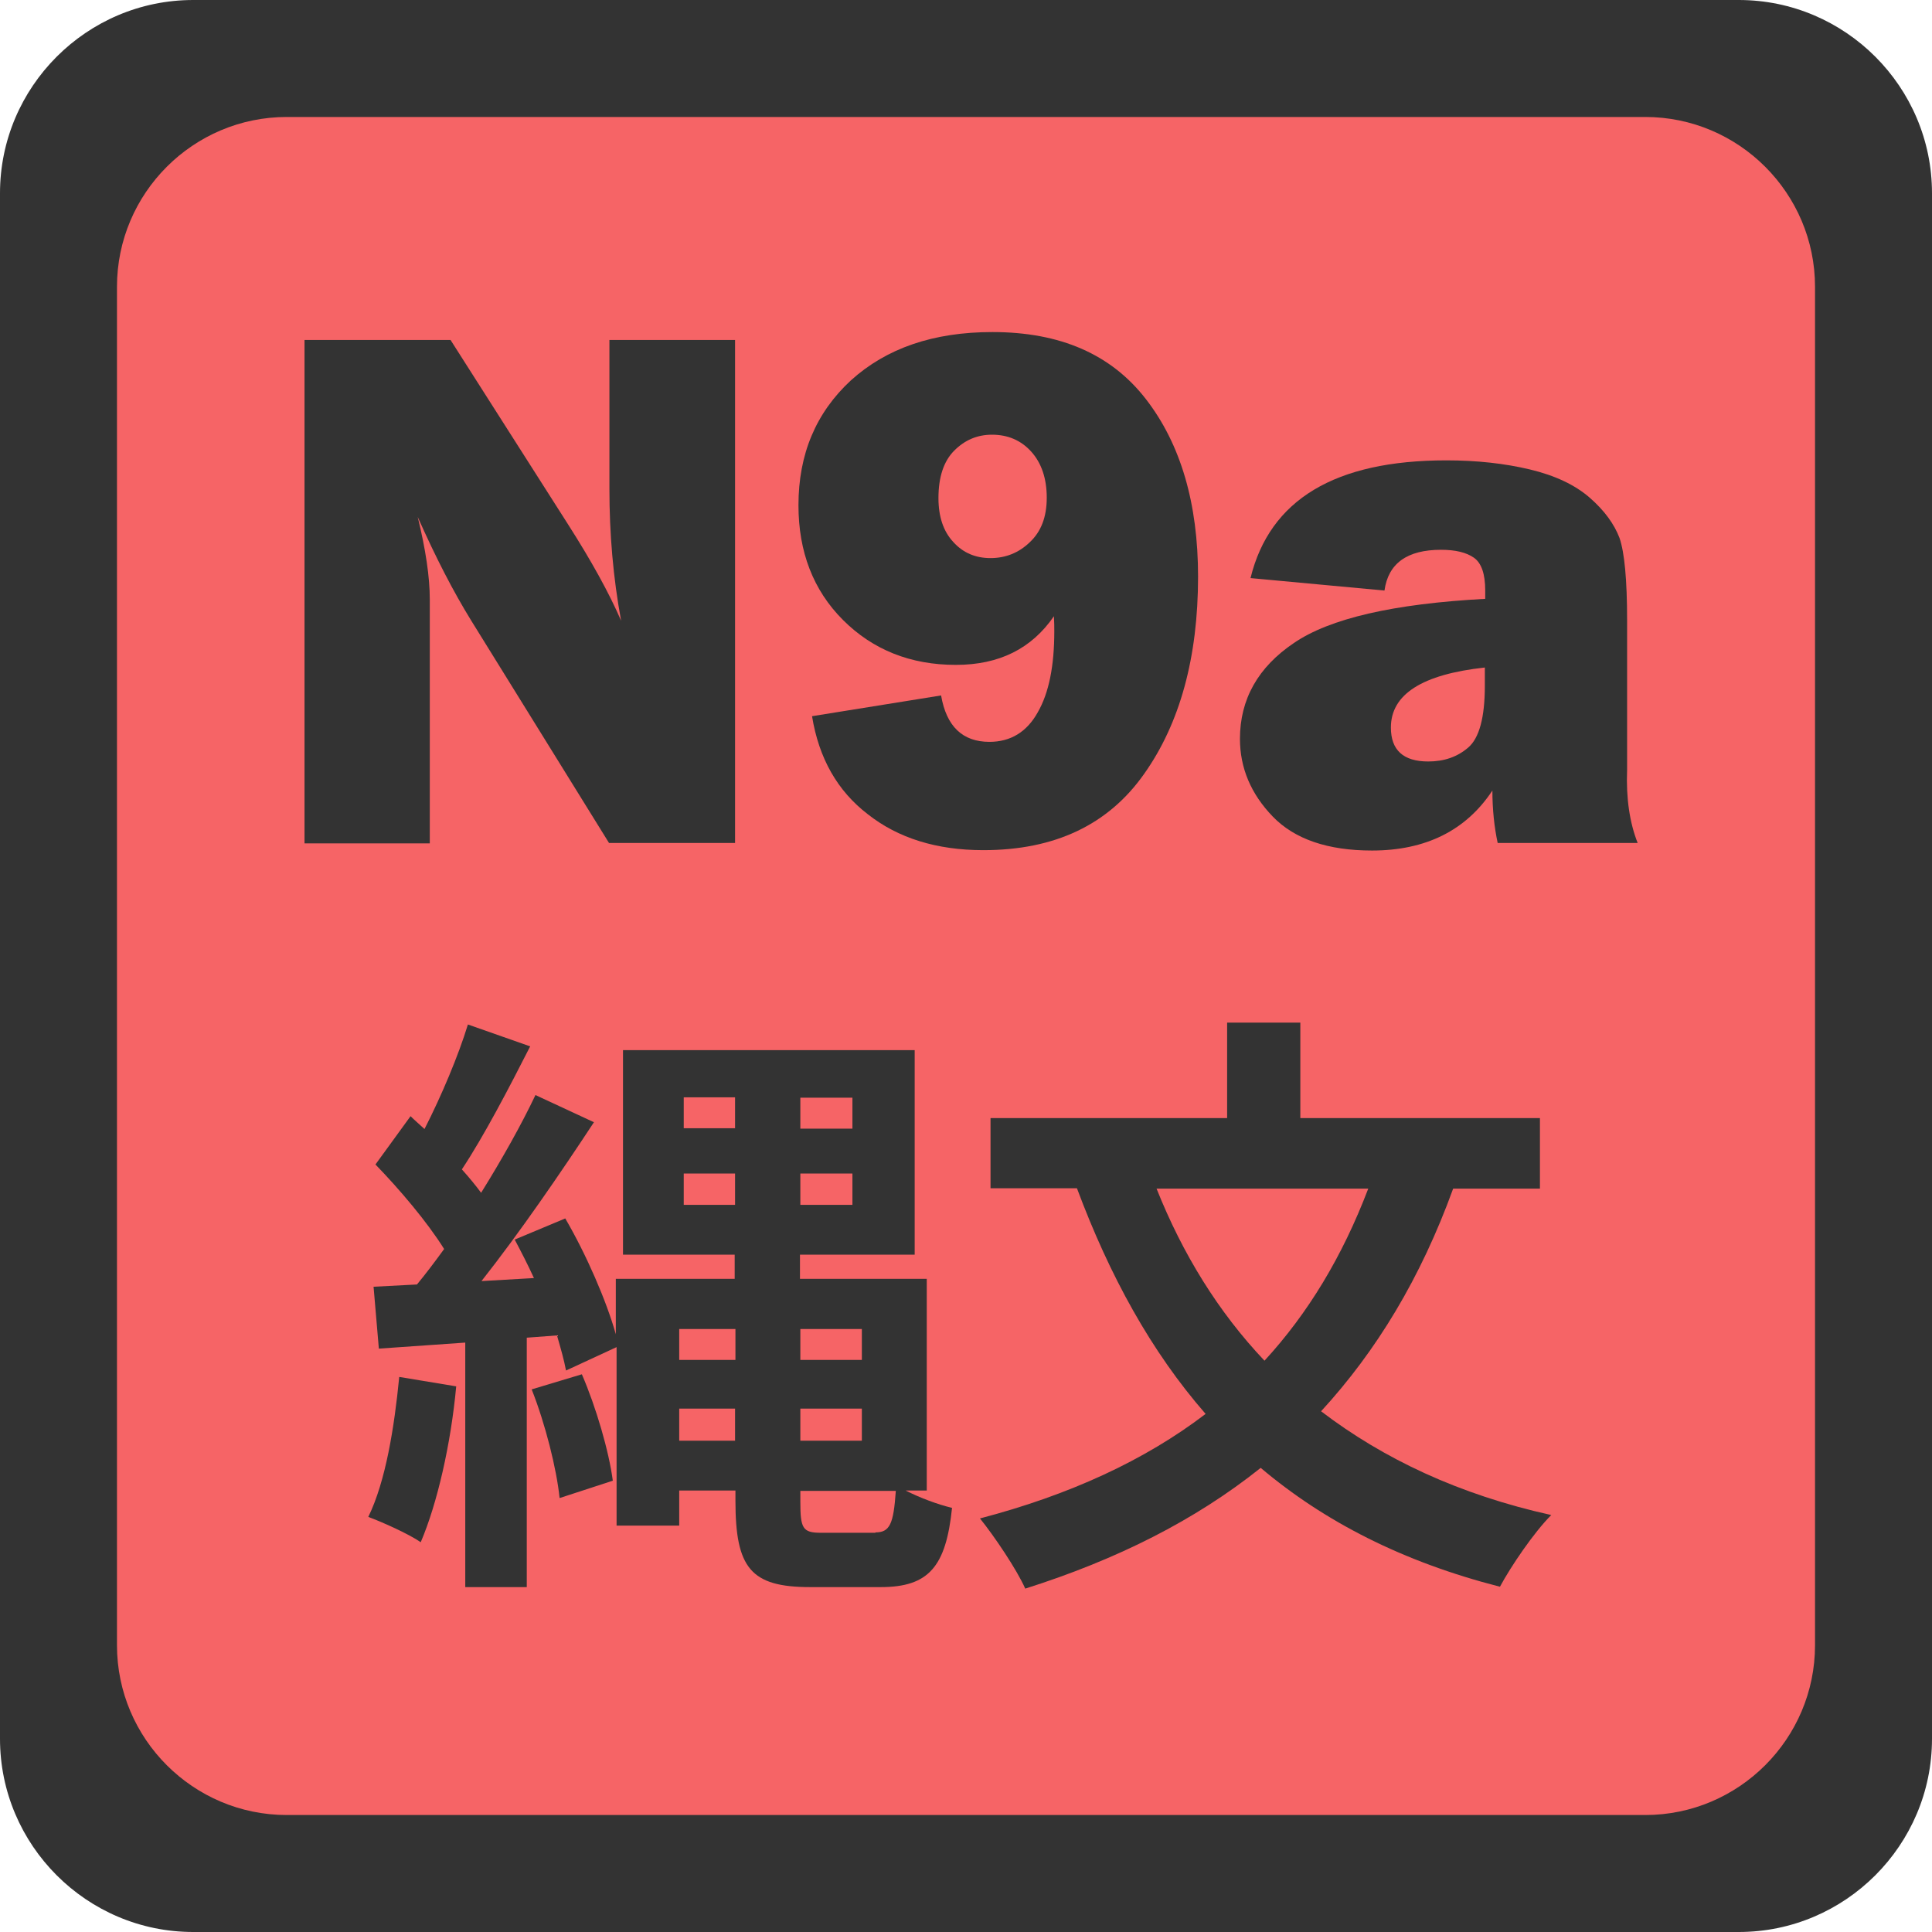<?xml version="1.0" encoding="utf-8"?>
<!-- Generator: Adobe Illustrator 28.0.0, SVG Export Plug-In . SVG Version: 6.00 Build 0)  -->
<svg version="1.1" id="レイヤー_1" xmlns="http://www.w3.org/2000/svg" xmlns:xlink="http://www.w3.org/1999/xlink" x="0px"
	 y="0px" viewBox="0 0 512 512" style="enable-background:new 0 0 512 512;" xml:space="preserve">
<style type="text/css">
	.st0{fill:#333333;}
	.st1{fill:#F66466;}
</style>
<g>
	<path class="st0" d="M512,460.8c0,28.2-23,51.2-51.2,51.2H51.2C23,512,0,489,0,460.8V51.2C0,23,23,0,51.2,0h409.6
		C489,0,512,23,512,51.2V460.8z"/>
</g>
<g>
	<path class="st1" d="M481,436c0,24.8-20.2,45-45,45H76c-24.8,0-45-20.2-45-45V76c0-24.8,20.2-45,45-45h360c24.8,0,45,20.2,45,45
		V436z"/>
</g>
<g>
	<path class="st0" d="M194.7,223.4h-33.3l-36.5-58.9c-4.7-7.6-9.4-16.7-14.2-27.5c2.1,8.6,3.2,15.9,3.2,21.9v64.6H80.7V90.1h38.7
		l31.1,48.8c6.2,9.7,10.9,18.2,14.1,25.6c-2.1-11.4-3.1-23-3.1-35V90.1h33.3V223.4z"/>
	<path class="st0" d="M215.2,189.8l34.2-5.5c1.4,8.2,5.7,12.3,12.8,12.3c5.6,0,9.9-2.6,12.8-7.8c3-5.2,4.4-12.4,4.4-21.5
		c0-1,0-2.4-0.1-4c-5.9,8.6-14.5,12.9-26,12.9c-12,0-22-4-29.9-11.9c-7.9-7.9-11.8-18.1-11.8-30.4c0-13.5,4.6-24.5,13.9-33.1
		C234.9,92.3,247.3,88,263,88c18,0,31.5,5.9,40.7,17.8c9.2,11.9,13.8,27.6,13.8,47c0,21.4-4.8,38.9-14.3,52.3
		c-9.5,13.5-23.7,20.2-42.6,20.2c-12.4,0-22.6-3.2-30.6-9.5C221.9,209.6,217,200.9,215.2,189.8z M262.5,147.9c4,0,7.5-1.4,10.4-4.2
		c3-2.8,4.5-6.7,4.5-11.8c0-5.1-1.4-9.2-4.1-12.2c-2.7-3-6.2-4.5-10.4-4.5c-3.9,0-7.2,1.4-10,4.2c-2.8,2.8-4.2,7-4.2,12.6
		c0,4.9,1.3,8.8,3.9,11.6C255.2,146.5,258.5,147.9,262.5,147.9z"/>
	<path class="st0" d="M434,223.4h-37.1c-0.9-4.2-1.4-8.9-1.4-13.9c-7,10.6-17.7,15.9-31.9,15.9c-11.7,0-20.5-3-26.3-9
		c-5.8-6-8.7-12.9-8.7-20.6c0-10.5,4.8-19,14.3-25.4c9.5-6.5,26.4-10.4,50.7-11.7v-2.2c0-4.4-1-7.3-3-8.7c-2-1.4-4.9-2.1-8.7-2.1
		c-9,0-14,3.6-15,10.8l-35.5-3.3c5.1-20.8,22.4-31.2,51.9-31.2c8,0,15.4,0.8,22.1,2.4c6.7,1.6,12,4.1,15.9,7.5
		c3.9,3.4,6.5,7,7.9,10.7c1.3,3.8,2,11,2,21.8v39.6C430.9,211.6,431.9,218.1,434,223.4z M393.5,176.9c-16.6,1.8-24.9,7.1-24.9,15.9
		c0,6,3.3,9,9.9,9c4.2,0,7.7-1.2,10.6-3.7c2.9-2.5,4.4-7.9,4.4-16.4V176.9z"/>
</g>
<g>
	<path class="st0" d="M120.9,367.4c-1.4,15.2-5,31-9.4,41.3c-3.2-2.2-10.1-5.3-13.9-6.7c4.6-9.4,6.9-23.7,8.2-37.1L120.9,367.4z
		 M240,395c3.7,1.9,8.5,3.7,12.3,4.6c-1.6,15.5-6.1,21-18.9,21h-18.7c-15.8,0-19.8-5.1-19.8-22.9V395H180v9.3h-16.6V357l-13.4,6.2
		c-0.5-2.7-1.4-5.9-2.4-9.3l-8,0.6v66.1h-16.3v-64.8l-22.9,1.6L99,341l11.5-0.6c2.4-2.9,4.8-6.1,7.2-9.4
		c-4.5-7.2-11.8-15.8-18.2-22.4l9.3-12.8c1.1,1.1,2.4,2.2,3.7,3.4c4.5-8.8,9-19.5,11.5-27.7l16.5,5.8c-5.6,11-12.2,23.7-18.1,32.6
		c1.9,2.1,3.7,4.3,5.1,6.2c5.6-9,10.7-18.1,14.4-25.9l15.5,7.2c-8.8,13.4-19.7,29.3-29.8,42.1l13.9-0.8c-1.6-3.5-3.4-7-5.1-10.2
		l13.4-5.6c5.6,9.6,10.9,21.8,13.4,30.7v-14.7h31.5v-6.4h-29.6v-54.2h77.3v54.2h-30.4v6.4h33.6V395H240z M154.2,364.2
		c3.8,8.8,7.2,20.5,8.2,28.2l-14.1,4.6c-0.8-7.8-3.8-19.7-7.4-28.8L154.2,364.2z M180,352.2v8.2h14.9v-8.2H180z M194.8,381.8v-8.5
		H180v8.5H194.8z M181.2,299h13.6v-8.2h-13.6V299z M194.8,319.4V311h-13.6v8.3H194.8z M225.9,290.9h-13.8v8.2h13.8V290.9z
		 M225.9,311h-13.8v8.3h13.8V311z M212.1,352.2v8.2h16.3v-8.2H212.1z M212.1,373.3v8.5h16.3v-8.5H212.1z M232,406.1
		c3.8,0,4.8-2.2,5.4-11h-25.3v2.9c0,7,0.6,8.2,5.4,8.2H232z"/>
	<path class="st0" d="M385.1,315c-8.6,23.7-20.3,43-35,59c16.5,12.6,36.6,22.1,61,27.5c-4.6,4.6-10.7,13.6-13.6,19
		c-25.8-6.6-46.6-17.3-63.4-31.5c-17.4,13.9-38.1,24.3-62.4,32c-2.2-5-8.2-13.9-12-18.6c23.7-6.2,43.7-15.4,59.8-27.7
		c-14.4-16.5-25.4-36.5-34.1-59.8h-22.9v-18.6h62.7v-25.3h19.4v25.3h63.5V315H385.1z M306.5,315c6.9,17.3,16.3,32.6,28.6,45.6
		c11.5-12.5,20.6-27.5,27.5-45.6H306.5z"/>
</g>
<g>
</g>
<g>
</g>
<g>
</g>
<g>
</g>
<g>
</g>
<g>
</g>
<g>
</g>
<g>
</g>
<g>
</g>
<g>
</g>
<g>
</g>
<g>
</g>
<g>
</g>
<g>
</g>
<g>
</g>
</svg>
